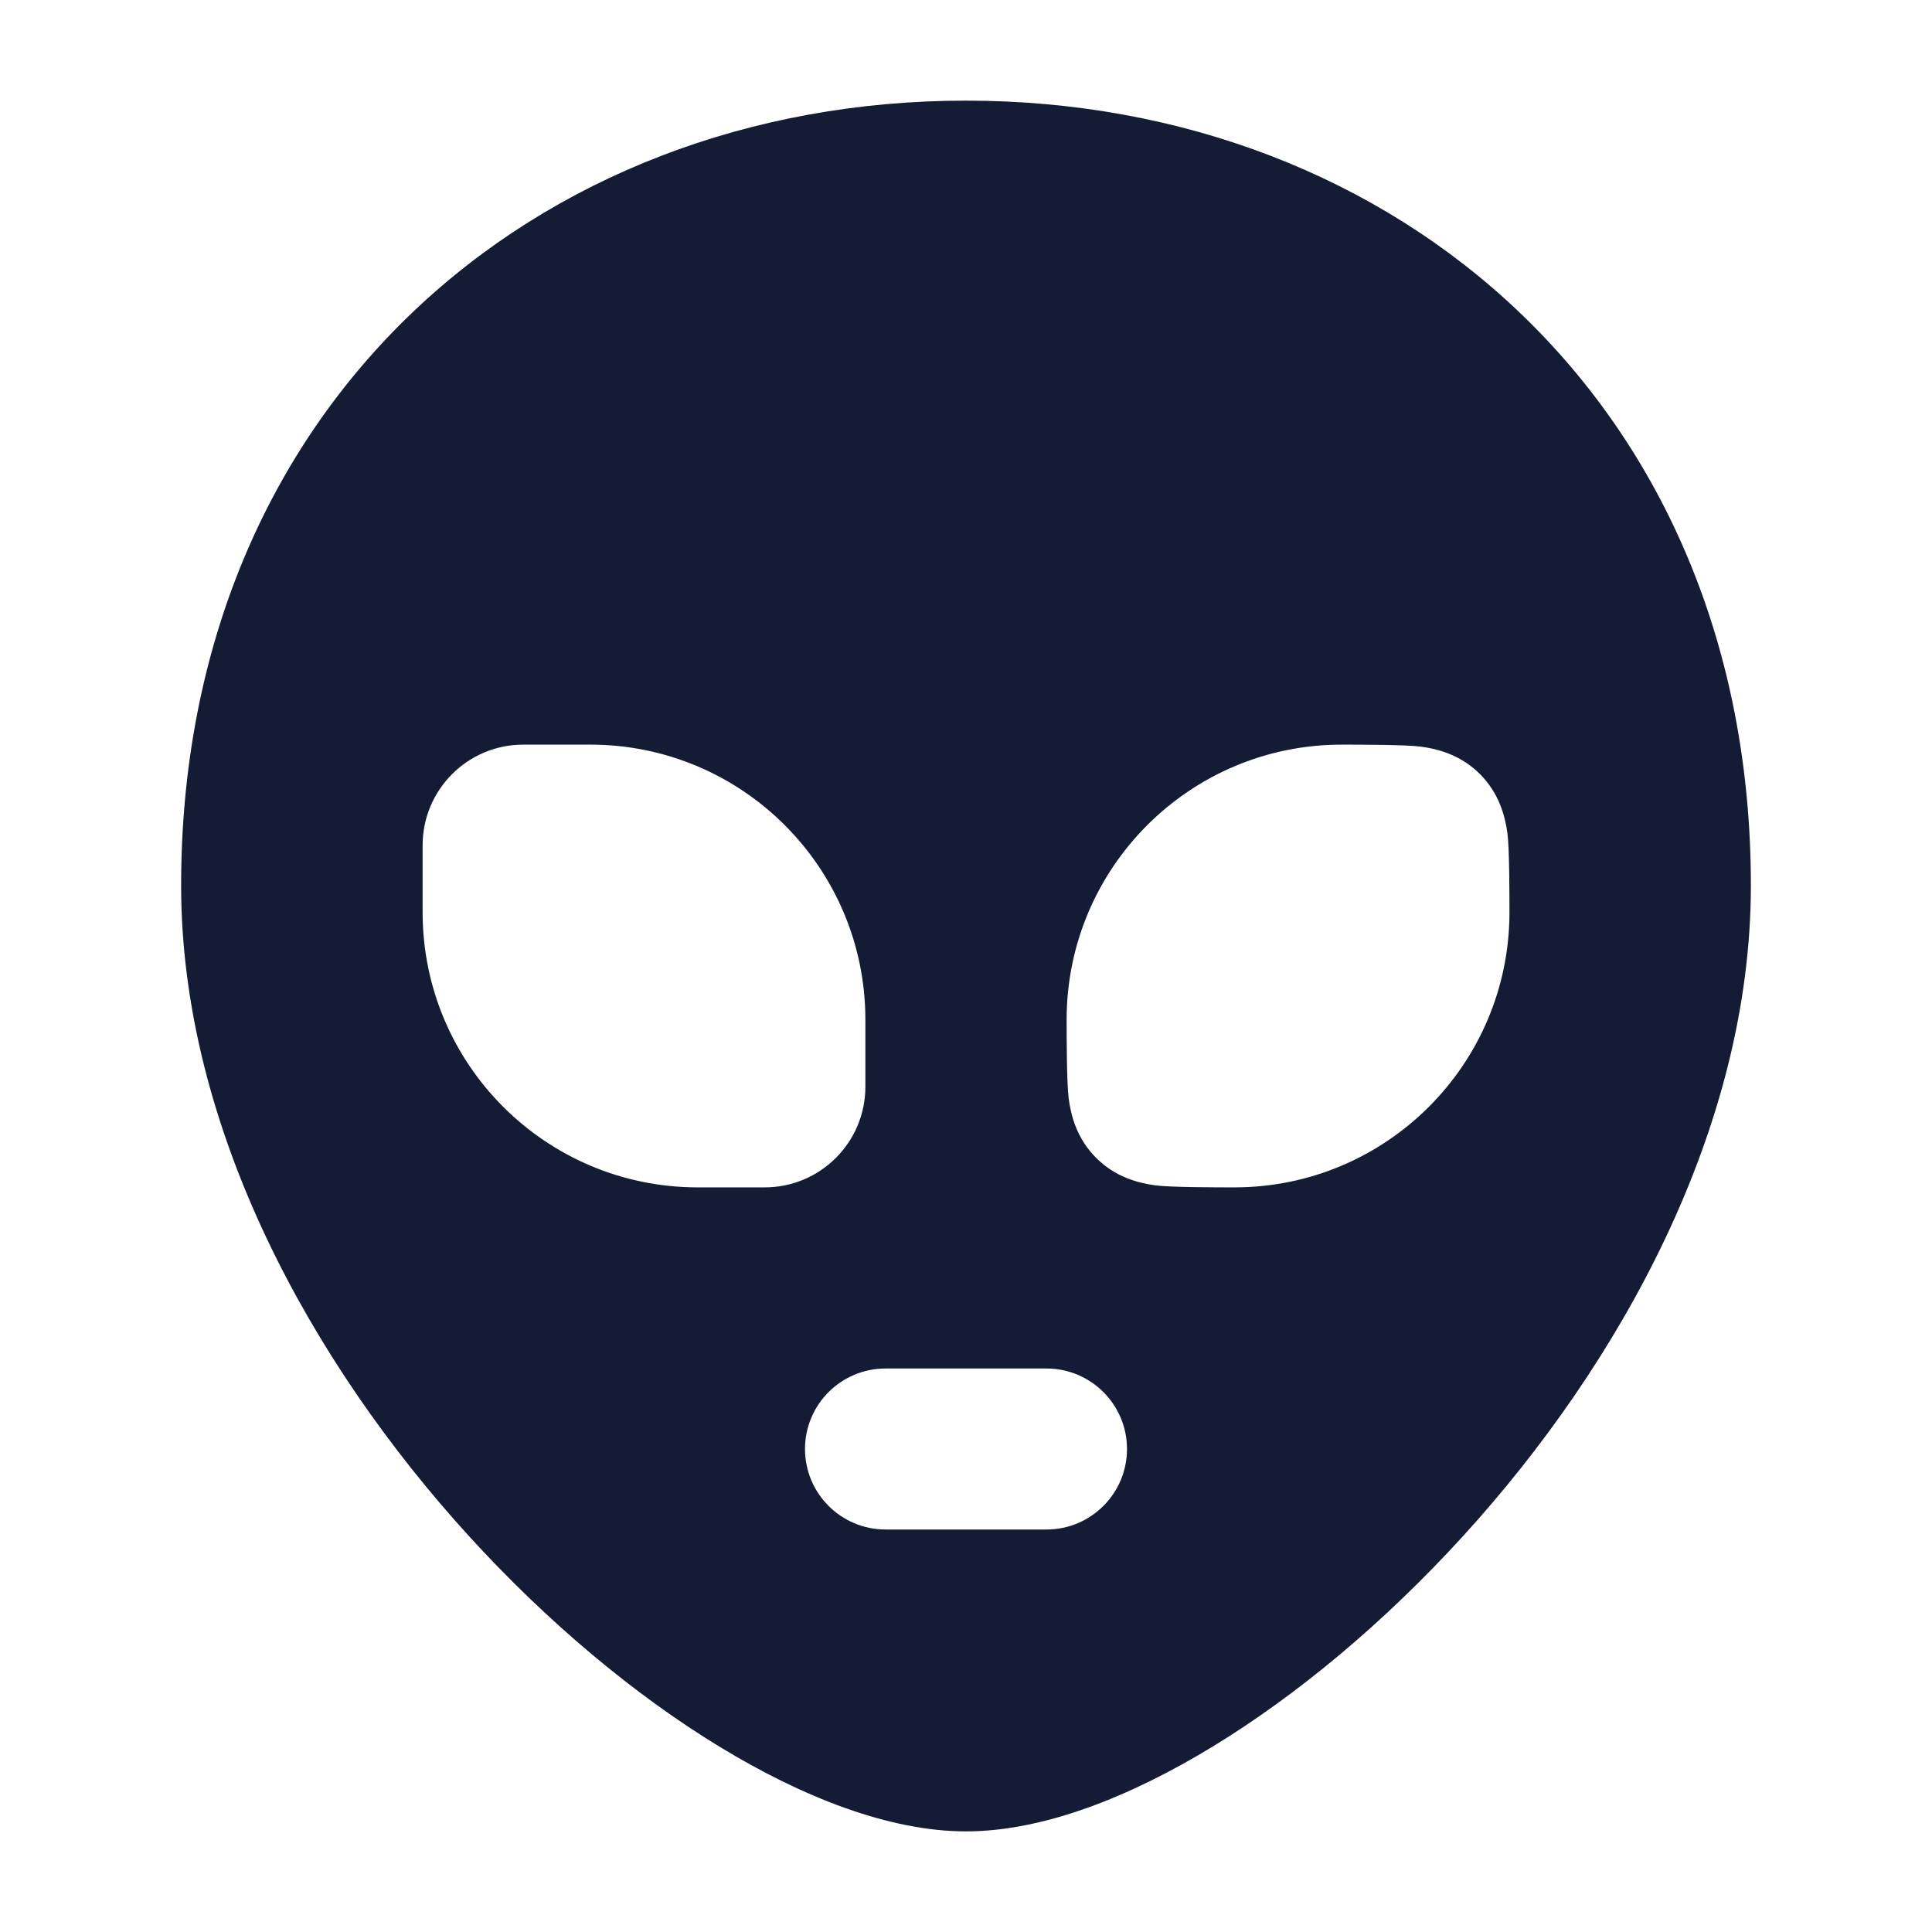 <svg width="24" height="24" viewBox="0 0 24 24" fill="none" xmlns="http://www.w3.org/2000/svg">
<path fill-rule="evenodd" clip-rule="evenodd" d="M12 1.25C6.646 1.25 2.25 5.033 2.25 11C2.25 14.018 3.876 16.941 5.82 19.076C6.8 20.152 7.885 21.057 8.938 21.698C9.972 22.328 11.05 22.75 12 22.75C12.95 22.75 14.028 22.328 15.062 21.698C16.115 21.057 17.2 20.152 18.18 19.076C20.124 16.941 21.75 14.018 21.75 11C21.75 5.033 17.354 1.25 12 1.25ZM6.5 9.25C5.81 9.25 5.25 9.81 5.25 10.5V11.333C5.25 13.22 6.78 14.75 8.667 14.75H9.5C10.19 14.75 10.75 14.19 10.75 13.5V12.667C10.75 10.78 9.22 9.25 7.333 9.25H6.5ZM18.385 9.616C18.62 9.852 18.696 10.132 18.726 10.351C18.751 10.539 18.751 11.128 18.751 11.333C18.751 13.22 17.221 14.75 15.334 14.75C15.129 14.75 14.539 14.75 14.352 14.725C14.133 14.695 13.853 14.62 13.617 14.384C13.381 14.148 13.305 13.868 13.276 13.649C13.251 13.461 13.25 12.872 13.25 12.667C13.25 10.78 14.78 9.25 16.667 9.25C16.873 9.25 17.462 9.25 17.649 9.275C17.869 9.304 18.149 9.38 18.385 9.616ZM11 17C10.448 17 10 17.448 10 18C10 18.552 10.448 19 11 19H13C13.552 19 14 18.552 14 18C14 17.448 13.552 17 13 17H11Z" fill="#141B34"/>
</svg>
